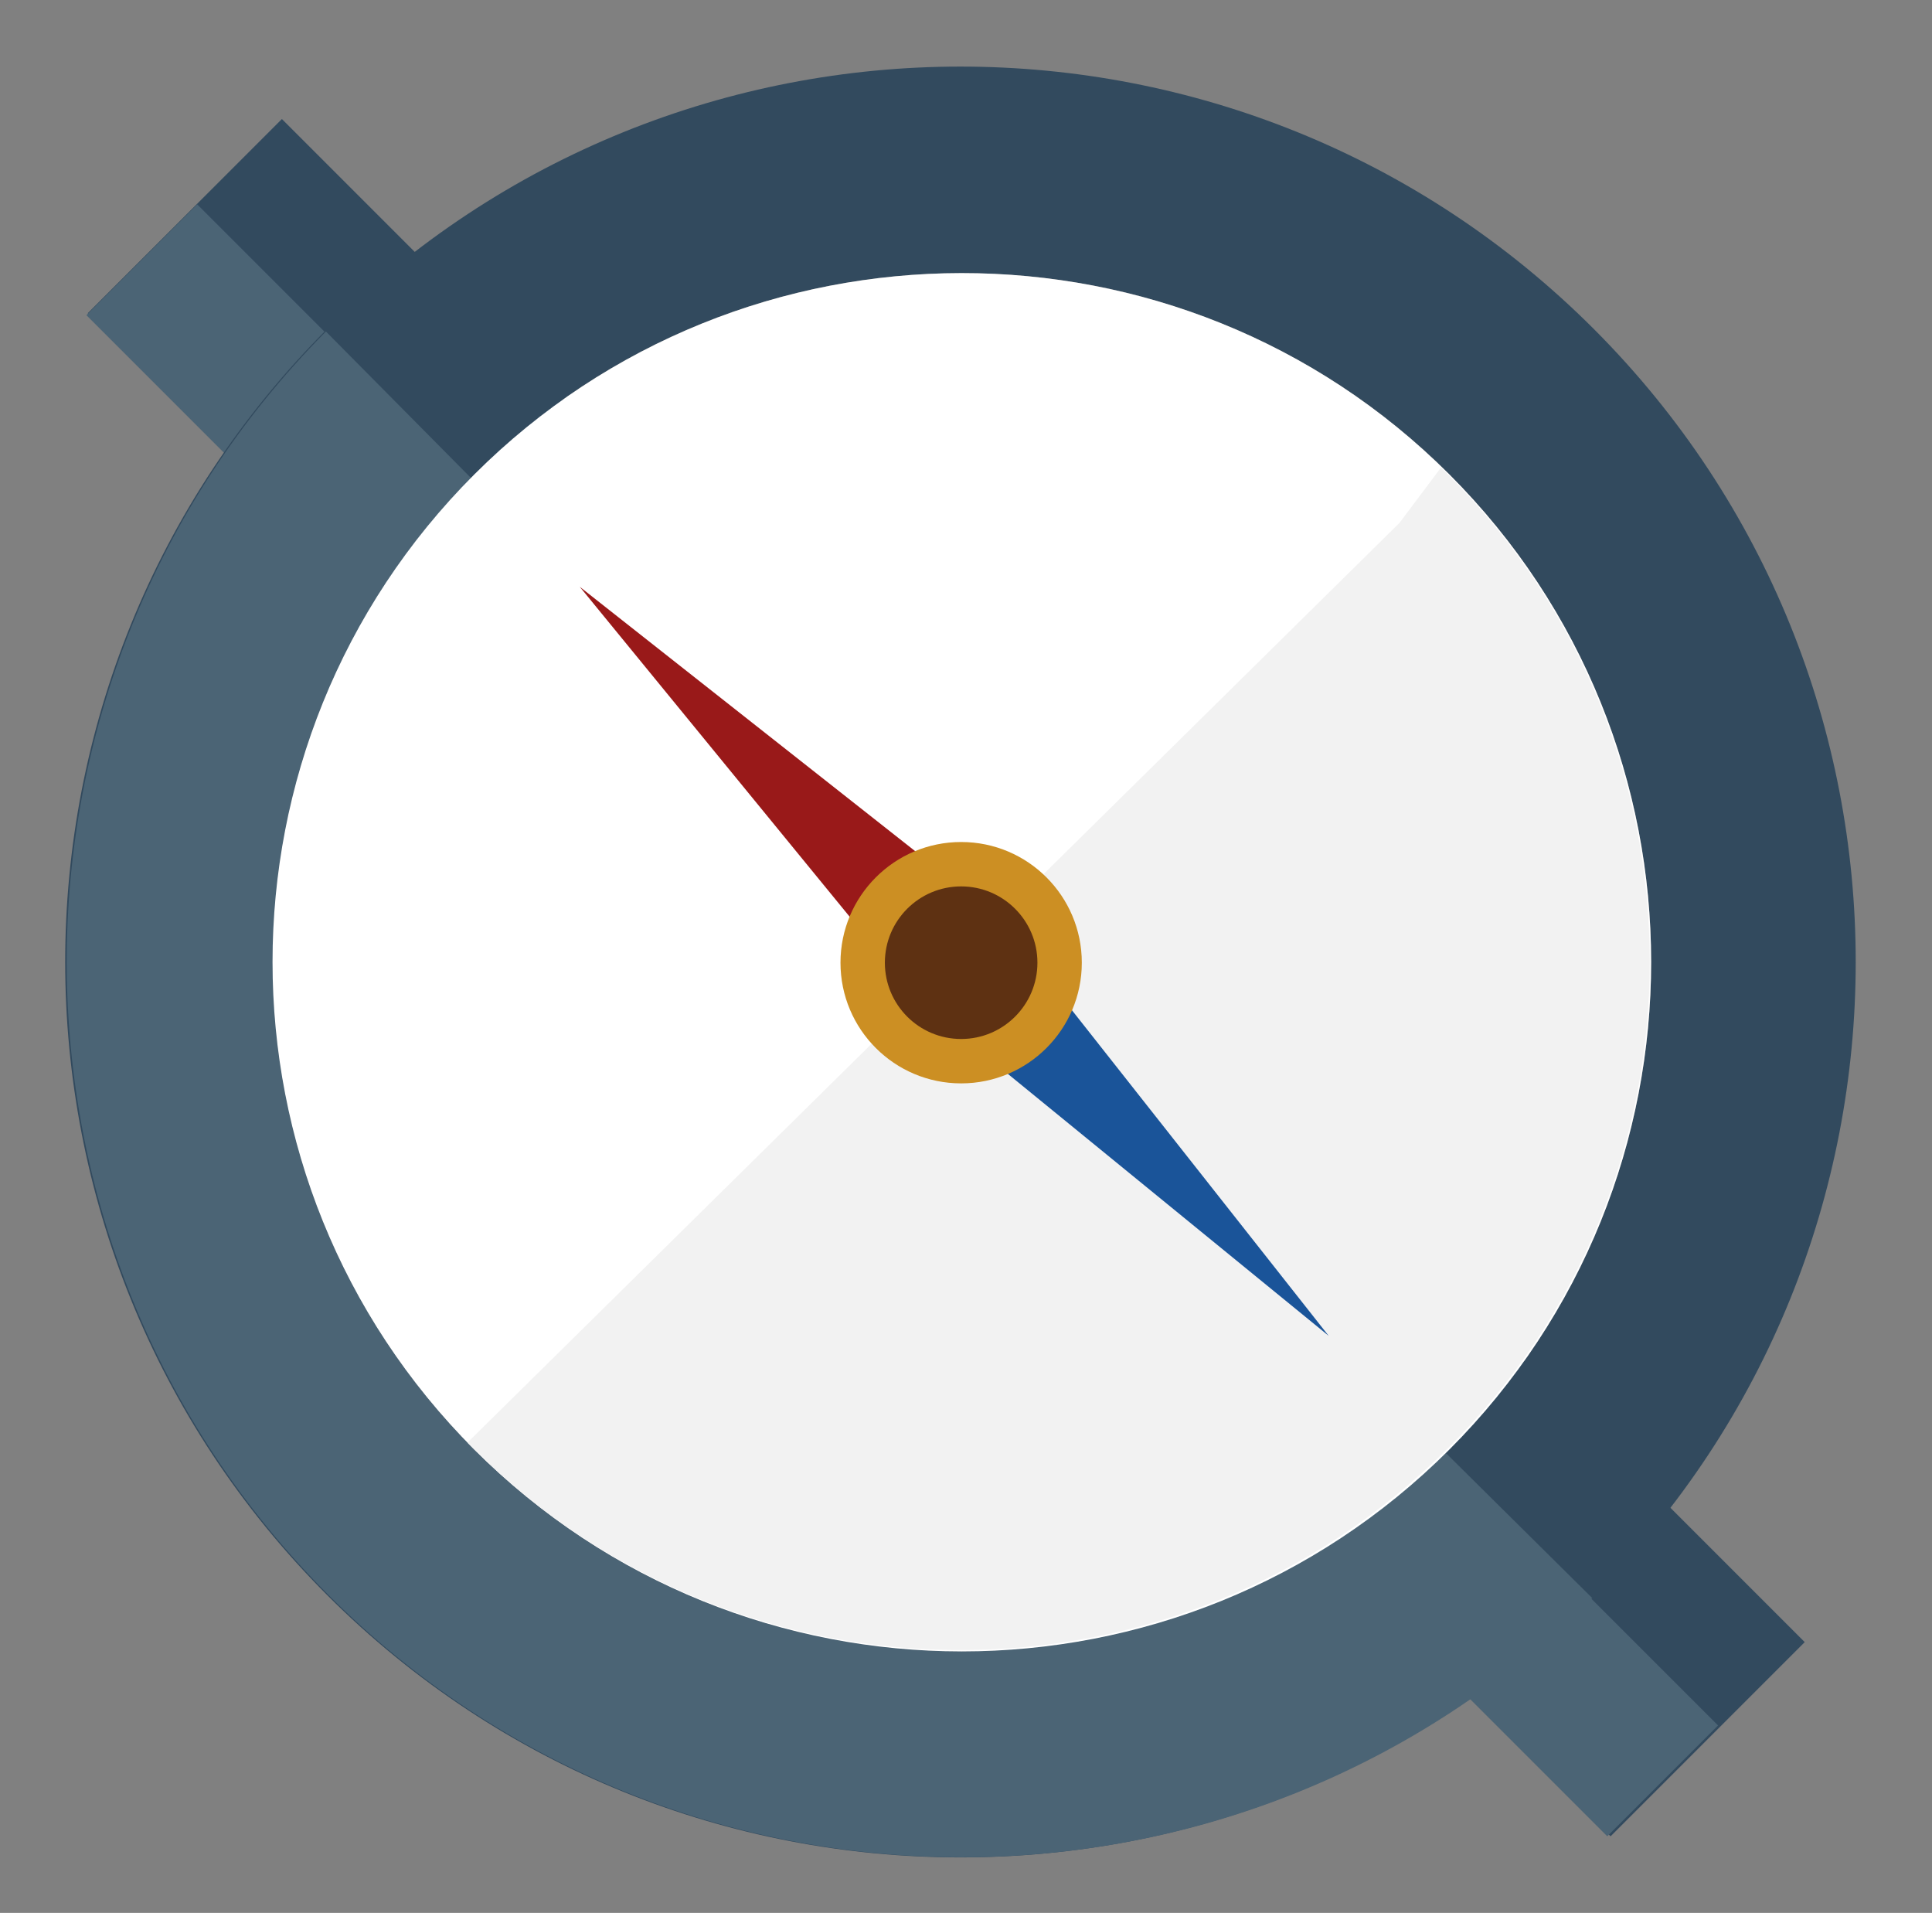<?xml version="1.0" encoding="utf-8"?>
<!-- Generator: Adobe Illustrator 18.0.0, SVG Export Plug-In . SVG Version: 6.00 Build 0)  -->
<!DOCTYPE svg PUBLIC "-//W3C//DTD SVG 1.1//EN" "http://www.w3.org/Graphics/SVG/1.1/DTD/svg11.dtd">
<svg version="1.1" xmlns="http://www.w3.org/2000/svg" xmlns:xlink="http://www.w3.org/1999/xlink" x="0px" y="0px"
	 viewBox="0 0 139.3 137.9" enable-background="new 0 0 139.3 137.9" xml:space="preserve">
<rect x="0" y="0" width="139.3" height="137.9" fill="#808080" stroke="none"/>
<g id="Layer_1" display="none">
	<rect x="-613.3" y="-499.9" display="inline" fill="#E5E5E5" width="1365.3" height="767.8"/>
	<path display="inline" fill="#5E3112" d="M66.9-488.1l-657.4,0.1l0.1,742.1l203.5,13.9c0,0-19.9-27.3-18.3-30.2
		c1.6-2.9-20.9-8.7-20.9-8.7s-42.5-7.7-45.4-5.8c-2.9,1.9-21.3,1-39.6,0c-18.4-1-21.3-4.8-24.2-7.7c-2.9-2.9-4.8-36.7-4.8-36.7
		l38.7-53.2c0,0-24.2-7.7-30.9-11.6s-2.9-28,0-31.9c2.9-3.9,9.7-18.4,9.7-18.4s27.1-22.2,28.1-26.1c1-3.9,13.3-48.3,13.3-48.3
		l-13.6,12.6l-22.5-84.1v-19.3l6.7-29c0,0-2.5-16.4,0.1-23.2c2.6-6.8,15.8-37.7,15.8-37.7l12.4,15.4l23.3-62.7
		c0,0,4.9-5.8,18.3-14.5c13.4-8.7,14.2-24.2,14.2-24.2l-3.1-12.5l-5.3-23.1h21.6c0,0,4.5-8.8,8-17.5s5.2-10.7,11-23.2
		c5.8-12.6,23.2-10.7,28-10.7s30,3.9,30,3.9l-23.1,32c0,0,38.6,4.7,41.5,2.8c2.9-1.9,4.8-7.7,9.7-12.6c4.8-4.8,20.3-19.3,20.3-19.3
		s9.7,5.8,13.5,6.8c3.9,1,18.4,8.7,18.4,8.7l10.6-20.3l19.3,9.7l3.9,7.7c0,0,8.7,10.6,15.5,3.9c6.8-6.8,20.9-4.8,20.9-4.8
		s7.1,10.6,11,10.6s21.3-17.2,24.2-19.1c2.9-1.9,37.7-9.5,37.7-9.5s27.1,0,30,0c2.9,0,23.2,0,23.2,0s4.8,0,13.5,0s10.6,0,10.6,0
		l16.4-18.6l14.5-4l21.3,1l4.8,12.6h45.4h45.5l4.9-12.6l21.4-1l14.6,4.1l16.5,18.6c0,0,1.9,0,10.7,0c8.7,0,13.6,0,13.6,0
		s20.4,0,23.3,0c2.9,0,30.1,0,30.1,0s34.9,7.5,37.9,9.5c2.9,1.9,20.4,19.2,24.3,19.2c3.9,0,11.1-10.7,11.1-10.7s14.2-2,21,4.8
		c6.8,6.8,15.5-3.9,15.5-3.9l3.9-7.7l19.4-9.7l10.7,20.3c0,0,14.6-7.7,18.4-8.7c3.9-1,13.6-6.8,13.6-6.8s15.5,14.5,20.4,19.3
		c4.9,4.8,6.8,10.6,9.7,12.6c2.9,1.9,41.6-2.8,41.6-2.8l-23.2-32c0,0,25.2-3.9,30.1-3.9c4.9,0,22.3-1.9,28.2,10.6
		c5.8,12.6,7.6,14.6,11.1,23.3c3.5,8.7,8,17.5,8,17.5h21.7l-5.3,23.1l-3.1,12.5c0,0,0.8,15.4,14.3,24.1
		c13.5,8.7,18.4,14.5,18.4,14.5l23.4,62.7l12.4-15.4c0,0,13.2,30.9,15.8,37.7c2.7,6.8,0.3,23.2,0.3,23.2l6.8,29v19.3L631,1.9
		L618.6-10c0,0,11.2,43.8,12.2,47.6c1,3.9,28.1,26.1,28.1,26.1s6.8,14.5,9.7,18.4c2.9,3.9,6.8,28,0,31.9
		c-6.8,3.9-31.1,11.6-31.1,11.6l38.8,53.2c0,0-1.9,33.8-4.9,36.7c-2.9,2.9-5.8,6.8-24.3,7.7c-18.4,1-36.9,1.9-39.8,0
		c-2.9-1.9-45.6,5.8-45.6,5.8s-22.5,5.8-21,8.7c1.6,2.9-14.7,30.3-14.7,30.3l200.7-14l0.2-742.1L66.9-488.1z"/>
	<path display="inline" fill="#9F5B26" d="M66.8-493.9l-669.3,0.2l0.1,755.7l205.2,6c0,0-18.2-19.8-16.6-22.7
		c1.6-3-21.3-8.9-21.3-8.9s-43.3-7.9-46.3-5.9s-21.7,1-40.3,0c-18.7-1-21.7-4.9-24.6-7.9c-3-3-4.9-37.4-4.9-37.4l39.4-54.1
		c0,0-24.6-7.9-31.5-11.8s-3-28.5,0-32.5s9.8-18.7,9.8-18.7s27.6-22.6,28.6-26.6c1-3.9,23.6-52.2,23.6-52.2L-504.8,5l-22.5-85.6
		v-19.7l6.5-29.5c0,0-2.8-16.7-0.1-23.6c2.7-6.9,16-38.4,16-38.4l22.6,15.7l13.7-64c0,0,5-5.9,18.7-14.8s14.5-24.6,14.5-24.6
		l-3.1-12.9l-5.4-23.7h22c0,0,4.6-8.7,8.1-17.6c3.5-8.9,5.3-10.8,11.2-23.6C-396.7-370-379-368-374-368c4.9,0,30.5,4,30.5,4
		l-15.7,35.4c0,0,31.5,2,34.4,0c3-2,4.9-7.9,9.8-12.8s20.7-19.7,20.7-19.7s9.8,5.9,13.8,6.9s18.7,8.9,18.7,8.9L-251-366l19.7,9.8
		l3.9,7.9c0,0,8.9,10.8,15.7,3.9c6.9-6.9,21.3-4.9,21.3-4.9s7.3,10.8,11.2,10.8c3.9,0,21.7-17.7,24.6-19.7s38.4-9.9,38.4-9.9
		s27.6,0,30.5,0s23.6,0,23.6,0s4.9,0,13.8,0s10.8,0,10.8,0l16.7-18.7l14.8-3.9l21.7,0.9l4.9,12.7h46.3h46.3l4.9-12.7l21.7-0.9
		l14.8,3.9l16.8,18.7c0,0,2,0,10.9,0s13.8,0,13.8,0s20.8,0,23.7,0c3,0,30.6,0,30.6,0s35.6,7.9,38.6,9.9c3,2,20.8,19.7,24.7,19.7
		c4,0,11.3-10.8,11.3-10.8s14.4-2,21.4,4.9c6.9,6.9,15.8-3.9,15.8-3.9l4-7.9L386-366l10.9,20.7c0,0,14.8-7.9,18.8-8.9
		c4-1,13.8-6.9,13.8-6.9s15.8,14.8,20.8,19.7c4.9,4.9,6.9,10.8,9.9,12.8c3,2,34.6,0,34.6,0L478.9-364c0,0,25.7-3.9,30.6-3.9
		c4.9,0,22.7-2,28.7,10.8s7.7,14.6,11.3,23.5c3.6,8.9,8.2,17.6,8.2,17.6h22.1l-5.4,23.7l-3.1,12.9c0,0,0.8,15.8,14.6,24.6
		c13.7,8.9,18.8,14.8,18.8,14.8l13.8,64l22.7-15.7c0,0,13.4,31.5,16.1,38.4c2.7,6.9,0,23.6,0,23.6l6.6,29.5v19.7L640.9,5l-23.7-15.7
		c0,0,22.7,48.2,23.7,52.2S669.7,68,669.7,68s6.9,14.8,9.9,18.7c3,3.9,6.9,28.5,0,32.5c-6.9,3.9-31.6,11.8-31.6,11.8l39.5,54.1
		c0,0-2,34.4-4.9,37.4s-5.9,6.9-24.7,7.9c-18.8,1-37.6,2-40.5,0c-3-2-46.5,5.9-46.5,5.9s-22.9,6-21.4,9c1.6,3-16.7,22.7-16.7,22.7
		l206.1-6l0.2-755.7L66.8-493.9z"/>
	<path display="inline" fill="#CDA34F" d="M67.9-500l-681.2,0.1l0.1,767.9h210.3c0,0-20-13.9-18.4-16.9c1.6-3-21.6-9.1-21.6-9.1
		s-44.1-8-47.1-6c-3,2-22,1-41.1,0c-19-1-22-5-25-8s-5-38-5-38l40.1-55c0,0-25-8-32.1-12c-7-4-3-29,0-33c3-4,10-19,10-19
		s28-23,29.1-27s32.9-54.7,32.9-54.7l-33,17.7l-23.2-87v-20l6.9-30c0,0-2.7-17,0.1-24c2.7-7,16.3-39,16.3-39l31.9,17l5-66
		c0,0,5.1-6,19-15c13.9-9,14.8-25,14.8-25l-3.2-13l-5.5-24h22.4c0,0,4.7-9,8.3-18c3.6-9,5.4-11,11.4-24s24-11,29-11c5,0,31,4,31,4
		l-9.1,39.4c0,0,25.1-1.4,28.1-3.4c3-2,5-8,10-13s21-20,21-20s10,6,14,7c4,1,19,9,19,9l11-21l20,10l4,8c0,0,9,11,16,4s21.6-5,21.6-5
		s7.4,11,11.4,11c4,0,22-18,25-20c3-2,39.1-10,39.1-10s28,0,31,0s24,0,24,0s5,0,14,0s11,0,11,0l17-19l15-4l22,1l5,13h47.1H115l5-13
		l22.1-1l15.1,4l17.1,19c0,0,2,0,11.1,0s14.1,0,14.1,0s21.1,0,24.1,0c3,0,31.2,0,31.2,0s36.2,8,39.2,10c3,2,21.1,20,25.2,20
		c4,0,11.5-11,11.5-11s14.7-2,21.7,5c7,7,16.1-4,16.1-4l4-8l20.1-10l11.1,21c0,0,15.1-8,19.1-9c4-1,14.1-7,14.1-7s16.1,15,21.1,20
		c5,5,7,11,10.1,13c3,2,28.3,3.4,28.3,3.4l-9.2-39.4c0,0,26.2-4,31.2-4c5,0,23.1-2,29.2,11s7.8,15,11.5,24c3.6,9,8.3,18,8.3,18h22.5
		l-5.5,24l-3.2,13c0,0,0.8,16,14.8,25c14,9,19.1,15,19.1,15l5.1,66l32-17c0,0,13.6,32,16.4,39c2.8,7,0.1,24,0.1,24l6.9,30v20
		L652.4,7l-33.2-17.7c0,0,32,50.7,33.1,54.7c1,4,29.2,27,29.2,27s7,15,10.1,19c3,4,7,29,0,33s-32.2,12-32.2,12l40.2,55
		c0,0-2,35-5,38c-3,3-6,7-25.2,8c-19.1,1-38.2,2-41.2,0c-3-2-47.3,6-47.3,6s-23.4,6.1-21.7,9.1c1.6,3-18.5,16.9-18.5,16.9h211.3
		l0.2-767.9L67.9-500z"/>
	<g display="inline">
		<g>
			<g>
				<g>
					<path fill="#9F5B26" d="M-549.7,45.4c-13.3,0-24.2-10.8-24.2-24.2c0-12.5,10.2-36.6,24.2-36.6s24.2,24.1,24.2,36.6
						C-525.5,34.6-536.4,45.4-549.7,45.4z M-549.7-10.4c-9.7,0-19.2,20-19.2,31.6c0,10.6,8.6,19.2,19.2,19.2s19.2-8.6,19.2-19.2
						C-530.5,9.6-540-10.4-549.7-10.4z"/>
				</g>
				<g>
					<polygon fill="#9F5B26" points="-548.3,56 -553.3,56 -553.3,43.2 -553.4,4.7 -548.4,4.7 -548.3,43.2 					"/>
				</g>
				<g>
					<polygon fill="#9F5B26" points="-549.5,28.3 -564.6,13.2 -561.1,9.7 -549.5,21.2 -537.1,8.7 -533.5,12.3 					"/>
				</g>
			</g>
			<g>
				<g>
					<path fill="#5E3112" d="M-547.7,41.4c-13.3,0-24.2-10.8-24.2-24.2c0-12.5,10.2-36.6,24.2-36.6s24.2,24.1,24.2,36.6
						C-523.5,30.6-534.4,41.4-547.7,41.4z M-547.7-14.4c-9.7,0-19.2,20-19.2,31.6c0,10.6,8.6,19.2,19.2,19.2s19.2-8.6,19.2-19.2
						C-528.5,5.6-538-14.4-547.7-14.4z"/>
				</g>
				<g>
					<polygon fill="#5E3112" points="-545.3,52 -550.3,52 -550.3,39.2 -550.4,0.7 -545.4,0.7 -545.3,39.2 					"/>
				</g>
				<g>
					<polygon fill="#5E3112" points="-547.5,24.3 -562.6,9.2 -559.1,5.7 -547.5,17.2 -535.1,4.7 -531.5,8.3 					"/>
				</g>
			</g>
		</g>
		<g>
			<g>
				<g>
					<path fill="#9F5B26" d="M699.3-160.6c-13.3,0-24.2-10.8-24.2-24.2c0-12.5,10.2-36.6,24.2-36.6s24.2,24.1,24.2,36.6
						C723.5-171.4,712.6-160.6,699.3-160.6z M699.3-216.4c-9.7,0-19.2,20-19.2,31.6c0,10.6,8.6,19.2,19.2,19.2s19.2-8.6,19.2-19.2
						C718.5-196.4,709-216.4,699.3-216.4z"/>
				</g>
				<g>
					<polygon fill="#9F5B26" points="700.7,-150 695.7,-150 695.7,-162.8 695.6,-201.3 700.6,-201.3 700.7,-162.8 					"/>
				</g>
				<g>
					<polygon fill="#9F5B26" points="699.5,-177.7 684.4,-192.8 687.9,-196.3 699.5,-184.8 711.9,-197.3 715.5,-193.7 					"/>
				</g>
			</g>
			<g>
				<g>
					<path fill="#5E3112" d="M701.3-164.6c-13.3,0-24.2-10.8-24.2-24.2c0-12.5,10.2-36.6,24.2-36.6s24.2,24.1,24.2,36.6
						C725.5-175.4,714.6-164.6,701.3-164.6z M701.3-220.4c-9.7,0-19.2,20-19.2,31.6c0,10.6,8.6,19.2,19.2,19.2s19.2-8.6,19.2-19.2
						C720.5-200.4,711-220.4,701.3-220.4z"/>
				</g>
				<g>
					<polygon fill="#5E3112" points="703.7,-154 698.7,-154 698.7,-166.8 698.6,-205.3 703.6,-205.3 703.7,-166.8 					"/>
				</g>
				<g>
					<polygon fill="#5E3112" points="701.5,-181.7 686.4,-196.8 689.9,-200.3 701.5,-188.8 713.9,-201.3 717.5,-197.7 					"/>
				</g>
			</g>
		</g>
		<g>
			<g>
				<g>
					<path fill="#9F5B26" d="M657.3-225.6c-13.3,0-24.2-10.8-24.2-24.2c0-14.1,10.9-26,23.9-26c13,0,24.5,12.1,24.5,26
						C681.5-236.4,670.6-225.6,657.3-225.6z M657-270.7c-10,0-18.9,9.8-18.9,21c0,10.6,8.6,19.2,19.2,19.2s19.2-8.6,19.2-19.2
						C676.5-260.7,667.2-270.7,657-270.7z"/>
				</g>
				<g>
					<polygon fill="#9F5B26" points="658.7,-209 653.7,-209 653.7,-221.8 653.6,-260.3 658.6,-260.3 658.7,-221.8 					"/>
				</g>
				<g>
					<polygon fill="#9F5B26" points="657.5,-236.7 642.4,-251.8 645.9,-255.3 657.5,-243.8 669.9,-256.3 673.5,-252.7 					"/>
				</g>
			</g>
			<g>
				<g>
					<path fill="#5E3112" d="M659.3-229.6c-13.3,0-24.2-10.8-24.2-24.2c0-14.1,10.9-26,23.9-26c13,0,24.5,12.1,24.5,26
						C683.5-240.4,672.6-229.6,659.3-229.6z M659-274.7c-10,0-18.9,9.8-18.9,21c0,10.6,8.6,19.2,19.2,19.2s19.2-8.6,19.2-19.2
						C678.5-264.7,669.2-274.7,659-274.7z"/>
				</g>
				<g>
					<polygon fill="#5E3112" points="661.7,-213 656.7,-213 656.7,-225.8 656.6,-264.3 661.6,-264.3 661.7,-225.8 					"/>
				</g>
				<g>
					<polygon fill="#5E3112" points="659.5,-240.7 644.4,-255.8 647.9,-259.3 659.5,-247.8 671.9,-260.3 675.5,-256.7 					"/>
				</g>
			</g>
		</g>
		<g>
			<g>
				<g>
					<path fill="#9F5B26" d="M-574.7-307.6c-13.3,0-24.2-10.8-24.2-24.2c0-14.1,10.9-26,23.9-26c13,0,24.5,12.1,24.5,26
						C-550.5-318.4-561.4-307.6-574.7-307.6z M-575-352.7c-10,0-18.9,9.8-18.9,21c0,10.6,8.6,19.2,19.2,19.2s19.2-8.6,19.2-19.2
						C-555.5-342.7-564.8-352.7-575-352.7z"/>
				</g>
				<g>
					<polygon fill="#9F5B26" points="-573.3,-291 -578.3,-291 -578.3,-303.8 -578.4,-342.3 -573.4,-342.3 -573.3,-303.8 					"/>
				</g>
				<g>
					<polygon fill="#9F5B26" points="-574.5,-318.7 -589.6,-333.8 -586.1,-337.3 -574.5,-325.8 -562.1,-338.3 -558.5,-334.7 					
						"/>
				</g>
			</g>
			<g>
				<g>
					<path fill="#5E3112" d="M-572.7-311.6c-13.3,0-24.2-10.8-24.2-24.2c0-14.1,10.9-26,23.9-26c13,0,24.5,12.1,24.5,26
						C-548.5-322.4-559.4-311.6-572.7-311.6z M-573-356.7c-10,0-18.9,9.8-18.9,21c0,10.6,8.6,19.2,19.2,19.2s19.2-8.6,19.2-19.2
						C-553.5-346.7-562.8-356.7-573-356.7z"/>
				</g>
				<g>
					<polygon fill="#5E3112" points="-570.3,-295 -575.3,-295 -575.3,-307.8 -575.4,-346.3 -570.4,-346.3 -570.3,-307.8 					"/>
				</g>
				<g>
					<polygon fill="#5E3112" points="-572.5,-322.7 -587.6,-337.8 -584.1,-341.3 -572.5,-329.8 -560.1,-342.3 -556.5,-338.7 					
						"/>
				</g>
			</g>
		</g>
	</g>
	<rect x="-343.2" y="-262" display="inline" fill="#E5E5E5" width="303" height="318"/>
</g>
<g id="Layer_2">
	<g>
		<g>
			
				<rect x="58.3" y="-7.2" transform="matrix(0.707 -0.707 0.707 0.707 -29.801 68.889)" fill="#324A5E" width="19.8" height="155.3"/>
			
				<rect x="59.4" y="-4" transform="matrix(0.707 -0.707 0.707 0.707 -32.938 67.545)" fill="#4B6475" width="11.3" height="155.1"/>
			<path fill="#324A5E" d="M114.9,115c-25.2,25.2-66.1,25.2-91.3,0s-25.2-66.1,0-91.3s66.1-25.2,91.3,0S140.1,89.8,114.9,115z
				 M34.2,34.2c-19.4,19.4-19.4,50.9,0,70.3s50.9,19.4,70.3,0s19.4-50.9,0-70.3S53.5,14.9,34.2,34.2z"/>
			<path fill="#4B6475" d="M104.2,104.7c-19.4,19.2-50.7,19.1-70-0.2s-19.4-50.7-0.2-70L23.5,23.9c-25,25.2-24.9,66,0.2,91.1
				s65.9,25.2,91.1,0.2L104.2,104.7z"/>
		</g>
		<path fill="#FFFFFF" d="M34.2,34.2c-19.4,19.4-19.4,50.9,0,70.3s50.9,19.4,70.3,0s19.4-50.9,0-70.3S53.5,14.9,34.2,34.2z"/>
		<path fill="#F2F2F2" d="M104.4,34.2c-0.2-0.2-0.3-0.3-0.5-0.5l-3,4l-67.2,66.3c0.1,0.1,0.3,0.3,0.4,0.4
			c19.4,19.4,50.9,19.4,70.3,0C123.8,85.1,123.8,53.6,104.4,34.2z"/>
		<g>
			<polygon fill="#991919" points="72,66.1 41.8,42.3 66.1,72 			"/>
			<polygon fill="#1A5499" points="66.4,72.3 95.8,96.3 72.3,66.5 			"/>
		</g>
		<g>
			<circle fill="#CC8F23" cx="69.3" cy="69.4" r="8.7"/>
			<circle fill="#5E3112" cx="69.3" cy="69.4" r="5.5"/>
		</g>
	</g>
</g>
</svg>
